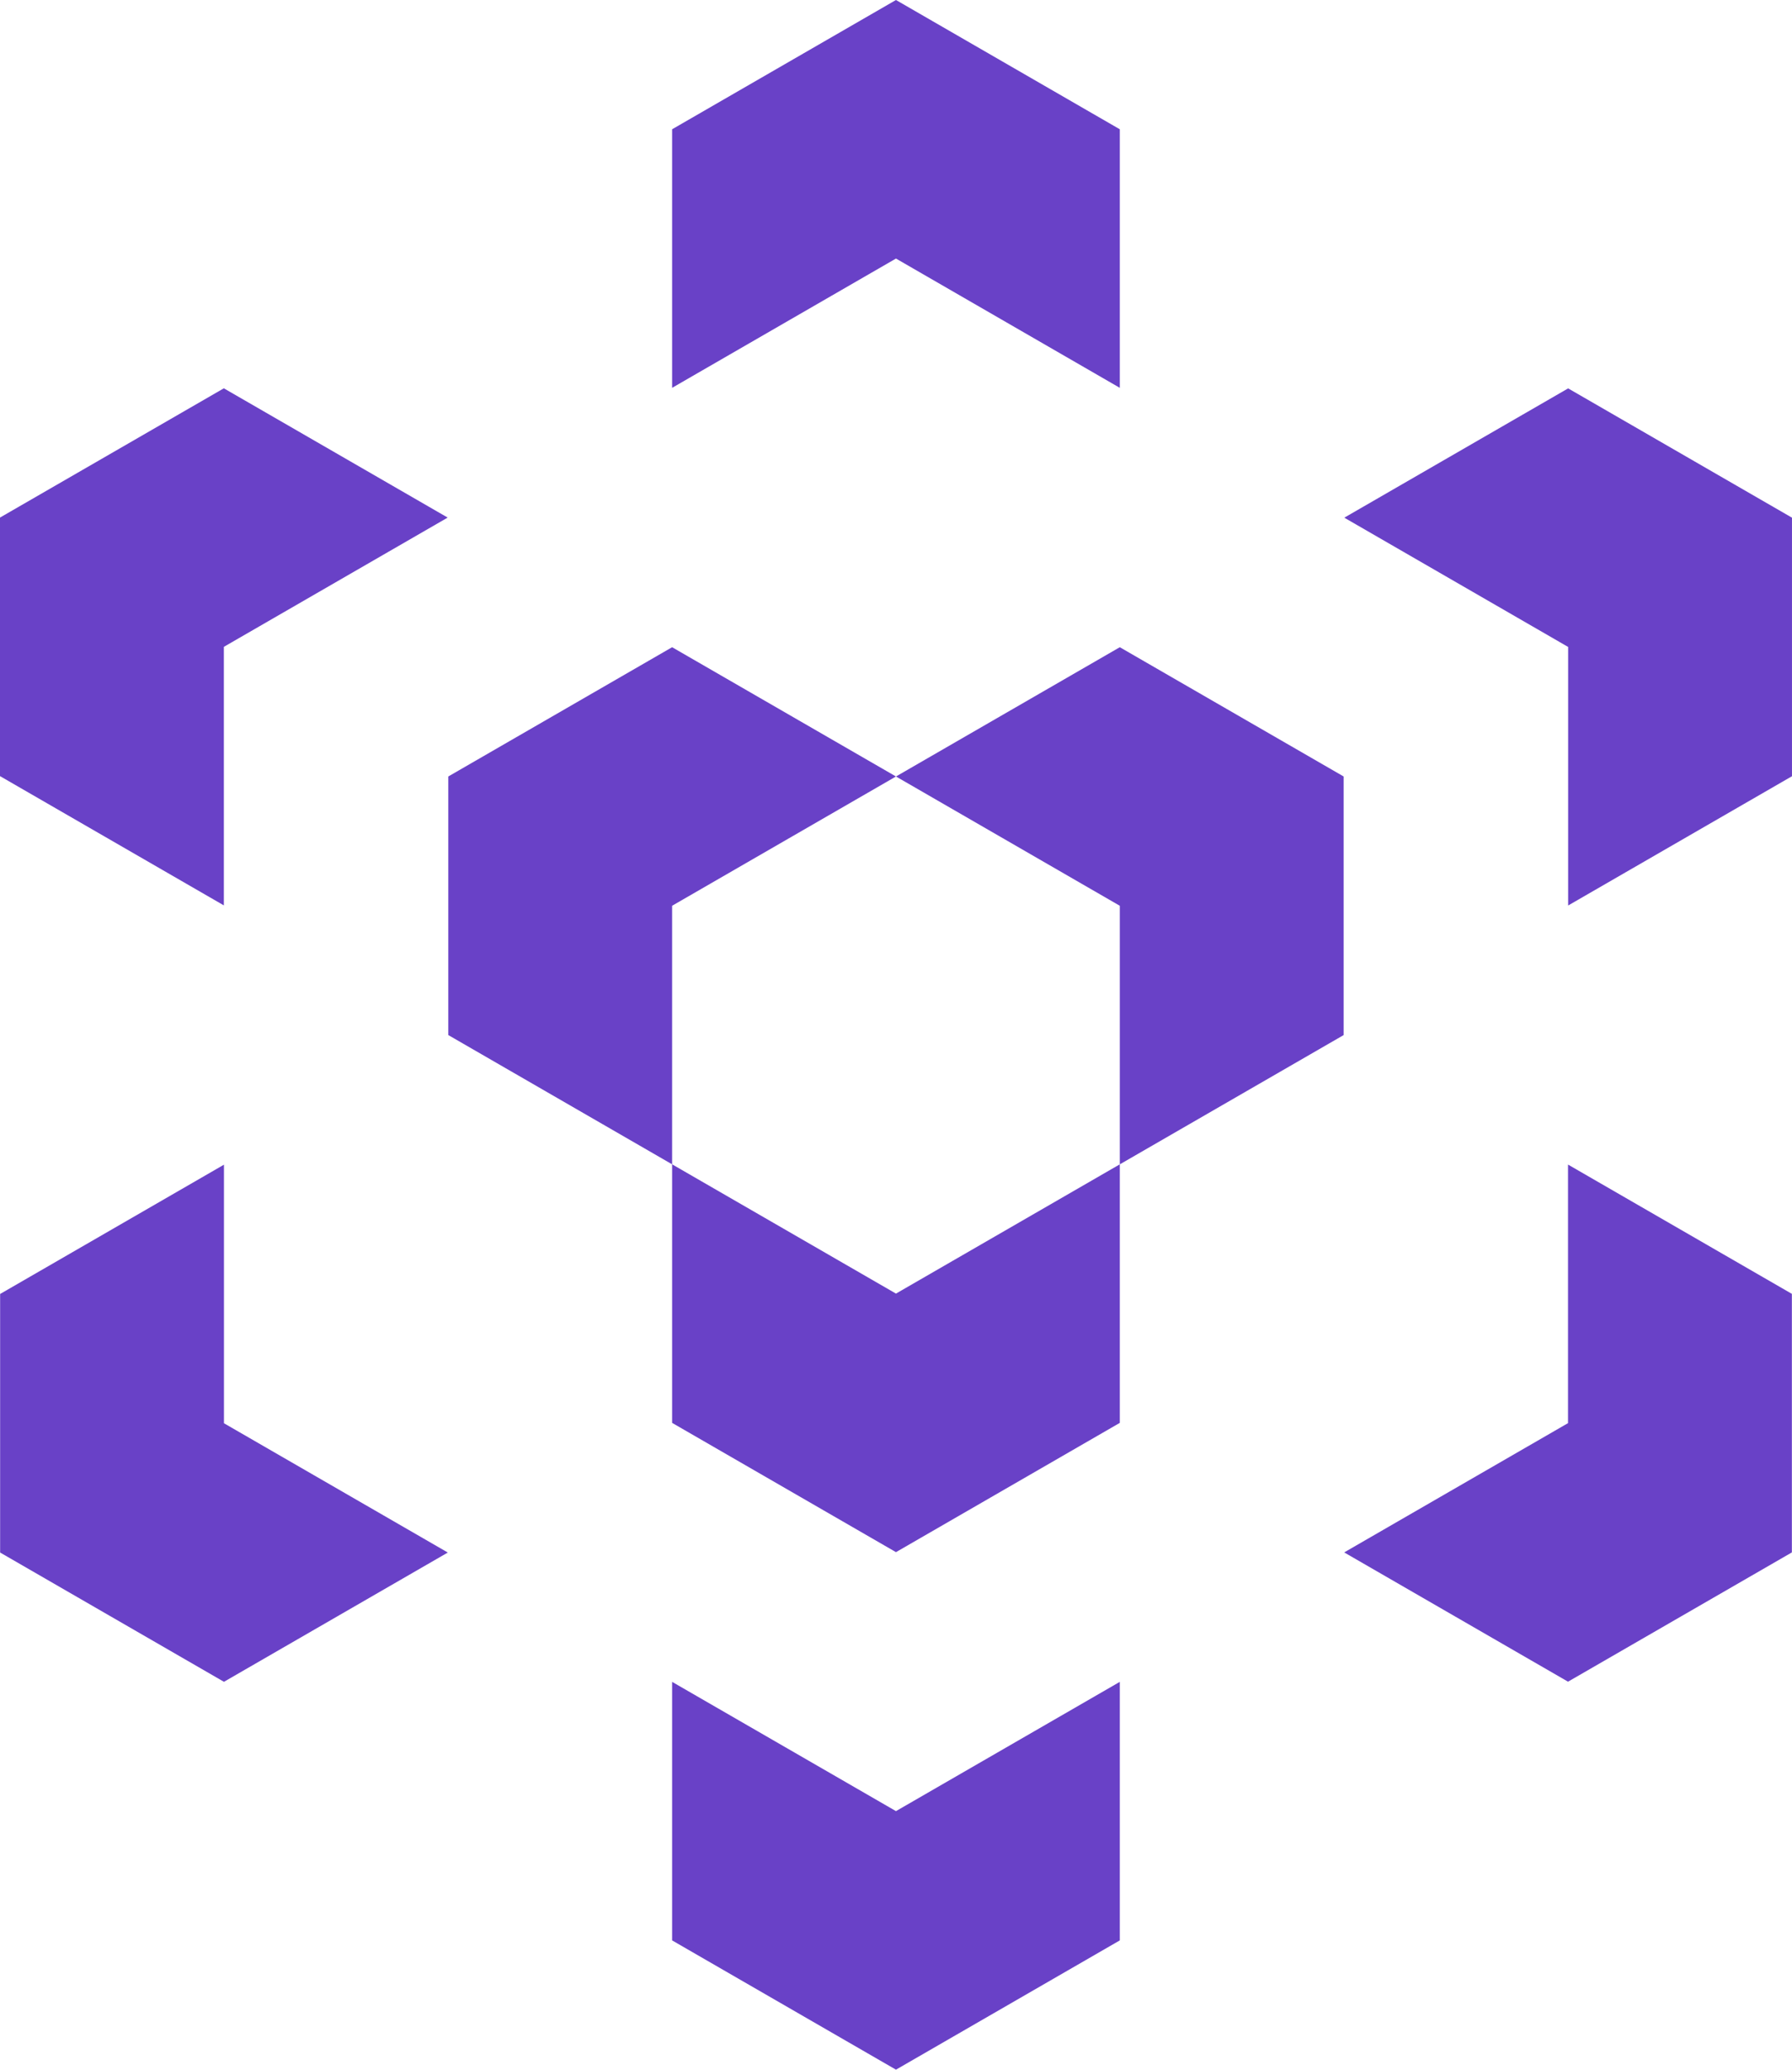 <svg xmlns="http://www.w3.org/2000/svg" xmlns:xlink="http://www.w3.org/1999/xlink" data-name="Layer 1" viewBox="0 0 116.364 134.356"><a xlink:href="63.829"><path d="M72.715 25.177V8.392L58.18 0 43.644 8.392v16.785l14.536-8.393 14.535 8.393z" data-name="logoMark &amp;lt;PathItem&amp;gt;" style="fill:#6941c7"/></a><a xlink:href="63.829"><path d="M43.644 109.18v16.784l14.536 8.392 14.535-8.392V109.18l-14.535 8.392-14.536-8.392z" data-name="logoMark &amp;lt;PathItem&amp;gt;" style="fill:#6941c7"/></a><a xlink:href="63.829"><path d="M14.536 41.991 29.07 33.6l-14.535-8.392L0 33.599v16.784l14.536 8.392V41.992z" data-name="logoMark &amp;lt;PathItem&amp;gt;" style="fill:#6941c7"/></a><a xlink:href="63.829"><path d="m101.82 92.385-14.535 8.392 14.535 8.392 14.536-8.392V83.993L101.82 75.6v16.784z" data-name="logoMark &amp;lt;PathItem&amp;gt;" style="fill:#6941c7"/></a><a xlink:href="63.829"><path d="M14.543 75.607.008 84v16.785l14.535 8.392 14.536-8.392-14.536-8.393V75.607z" data-name="logoMark &amp;lt;PathItem&amp;gt;" style="fill:#6941c7"/></a><a xlink:href="63.829"><path d="m101.828 25.213-14.536 8.393 14.536 8.392v16.784l14.535-8.392V33.606l-14.535-8.393z" data-name="logoMark &amp;lt;PathItem&amp;gt;" style="fill:#6941c7"/></a><a xlink:href="63.829"><path d="M43.644 75.584v16.784l14.536 8.392 14.535-8.392V75.584L58.18 83.976l-14.536-8.392z" data-name="logoMark &amp;lt;PathItem&amp;gt;" style="fill:#6941c7"/></a><a xlink:href="63.829"><path d="M58.18 50.407 72.715 58.8v16.785l14.536-8.392V50.407l-14.536-8.392-14.535 8.392z" data-name="logoMark &amp;lt;PathItem&amp;gt;" style="fill:#6941c7"/></a><a xlink:href="63.829"><path d="m58.18 50.407-14.536-8.392-14.535 8.392v16.785l14.535 8.392V58.799l14.536-8.392z" data-name="logoMark &amp;lt;PathItem&amp;gt;" style="fill:#6941c7"/></a></svg>